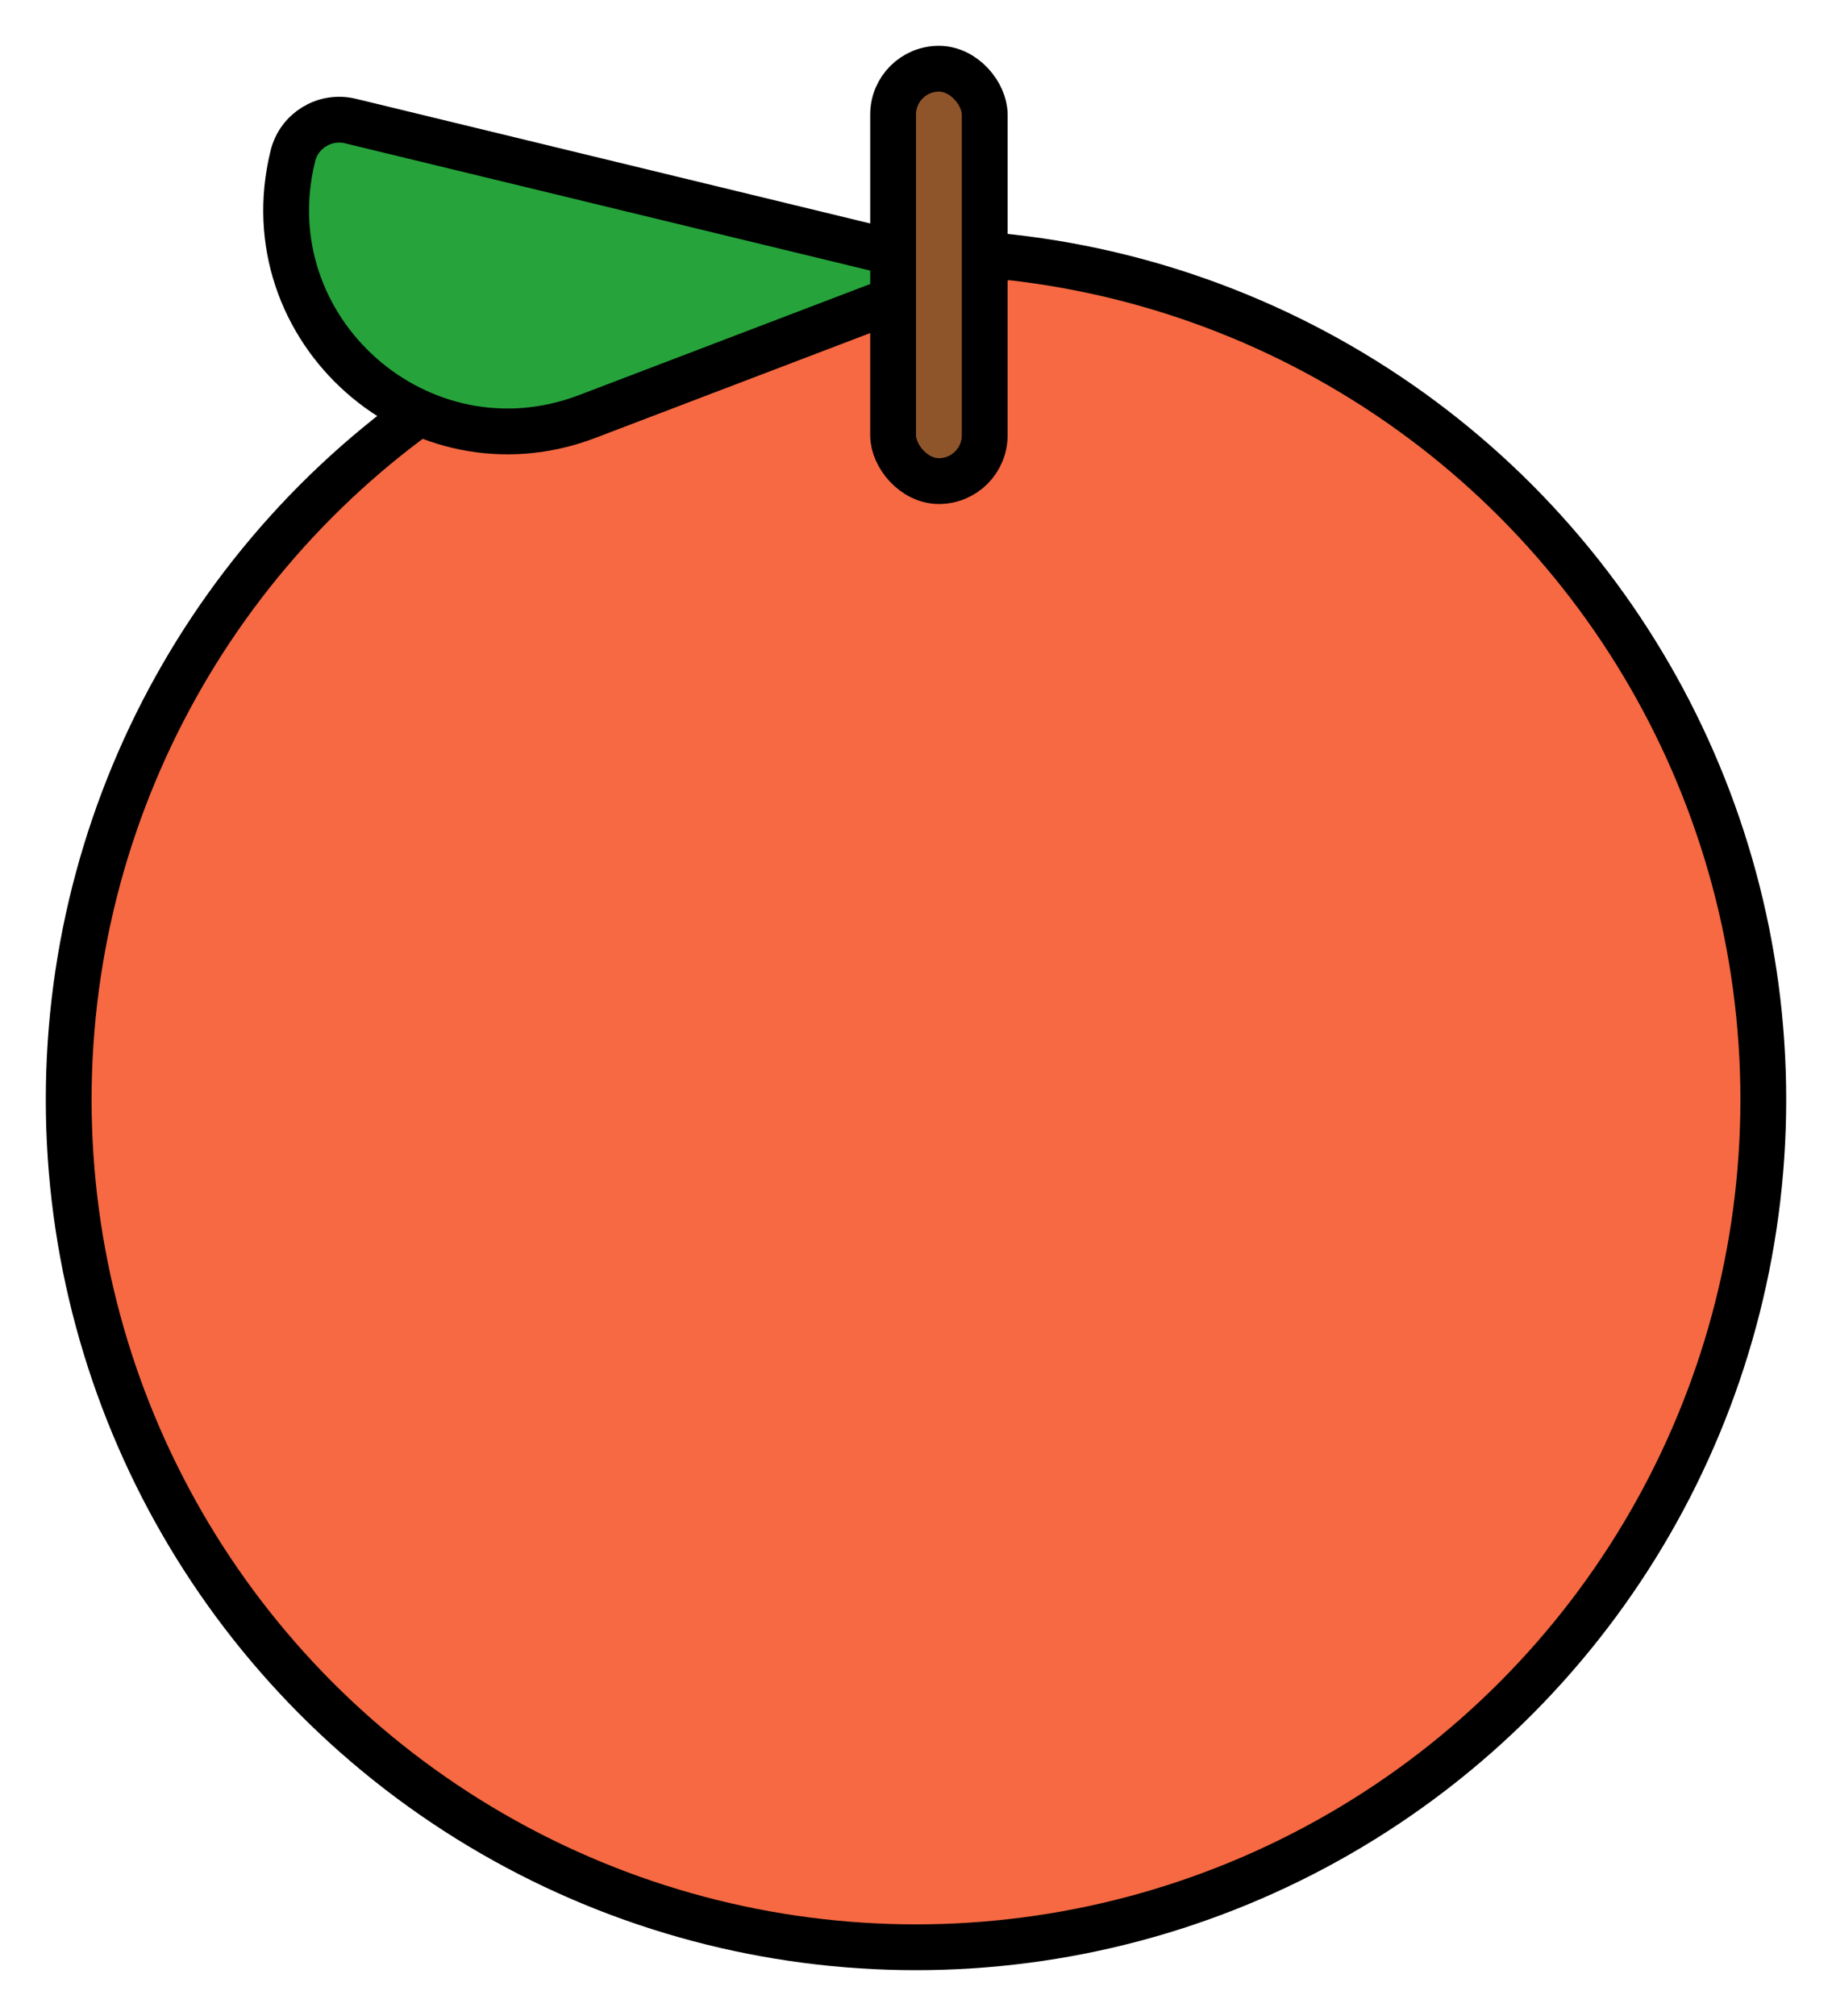 <svg width="20" height="22" viewBox="0 0 20 22" fill="none" xmlns="http://www.w3.org/2000/svg">
    <circle cx="10" cy="12" r="9.25" fill="#F66942" stroke="black" stroke-width="0.5"/>
    <path d="M9.825 3.243L10.577 2.956L9.794 2.767L3.826 1.321C3.547 1.253 3.265 1.424 3.197 1.703C2.729 3.6 4.585 5.241 6.411 4.545L9.825 3.243Z" fill="#26A43B" stroke="black" stroke-width="0.5"/>
    <rect x="9.75" y="0.75" width="1" height="4.5" rx="0.5" fill="#8F552A" stroke="black" stroke-width="0.5"/>
</svg>
